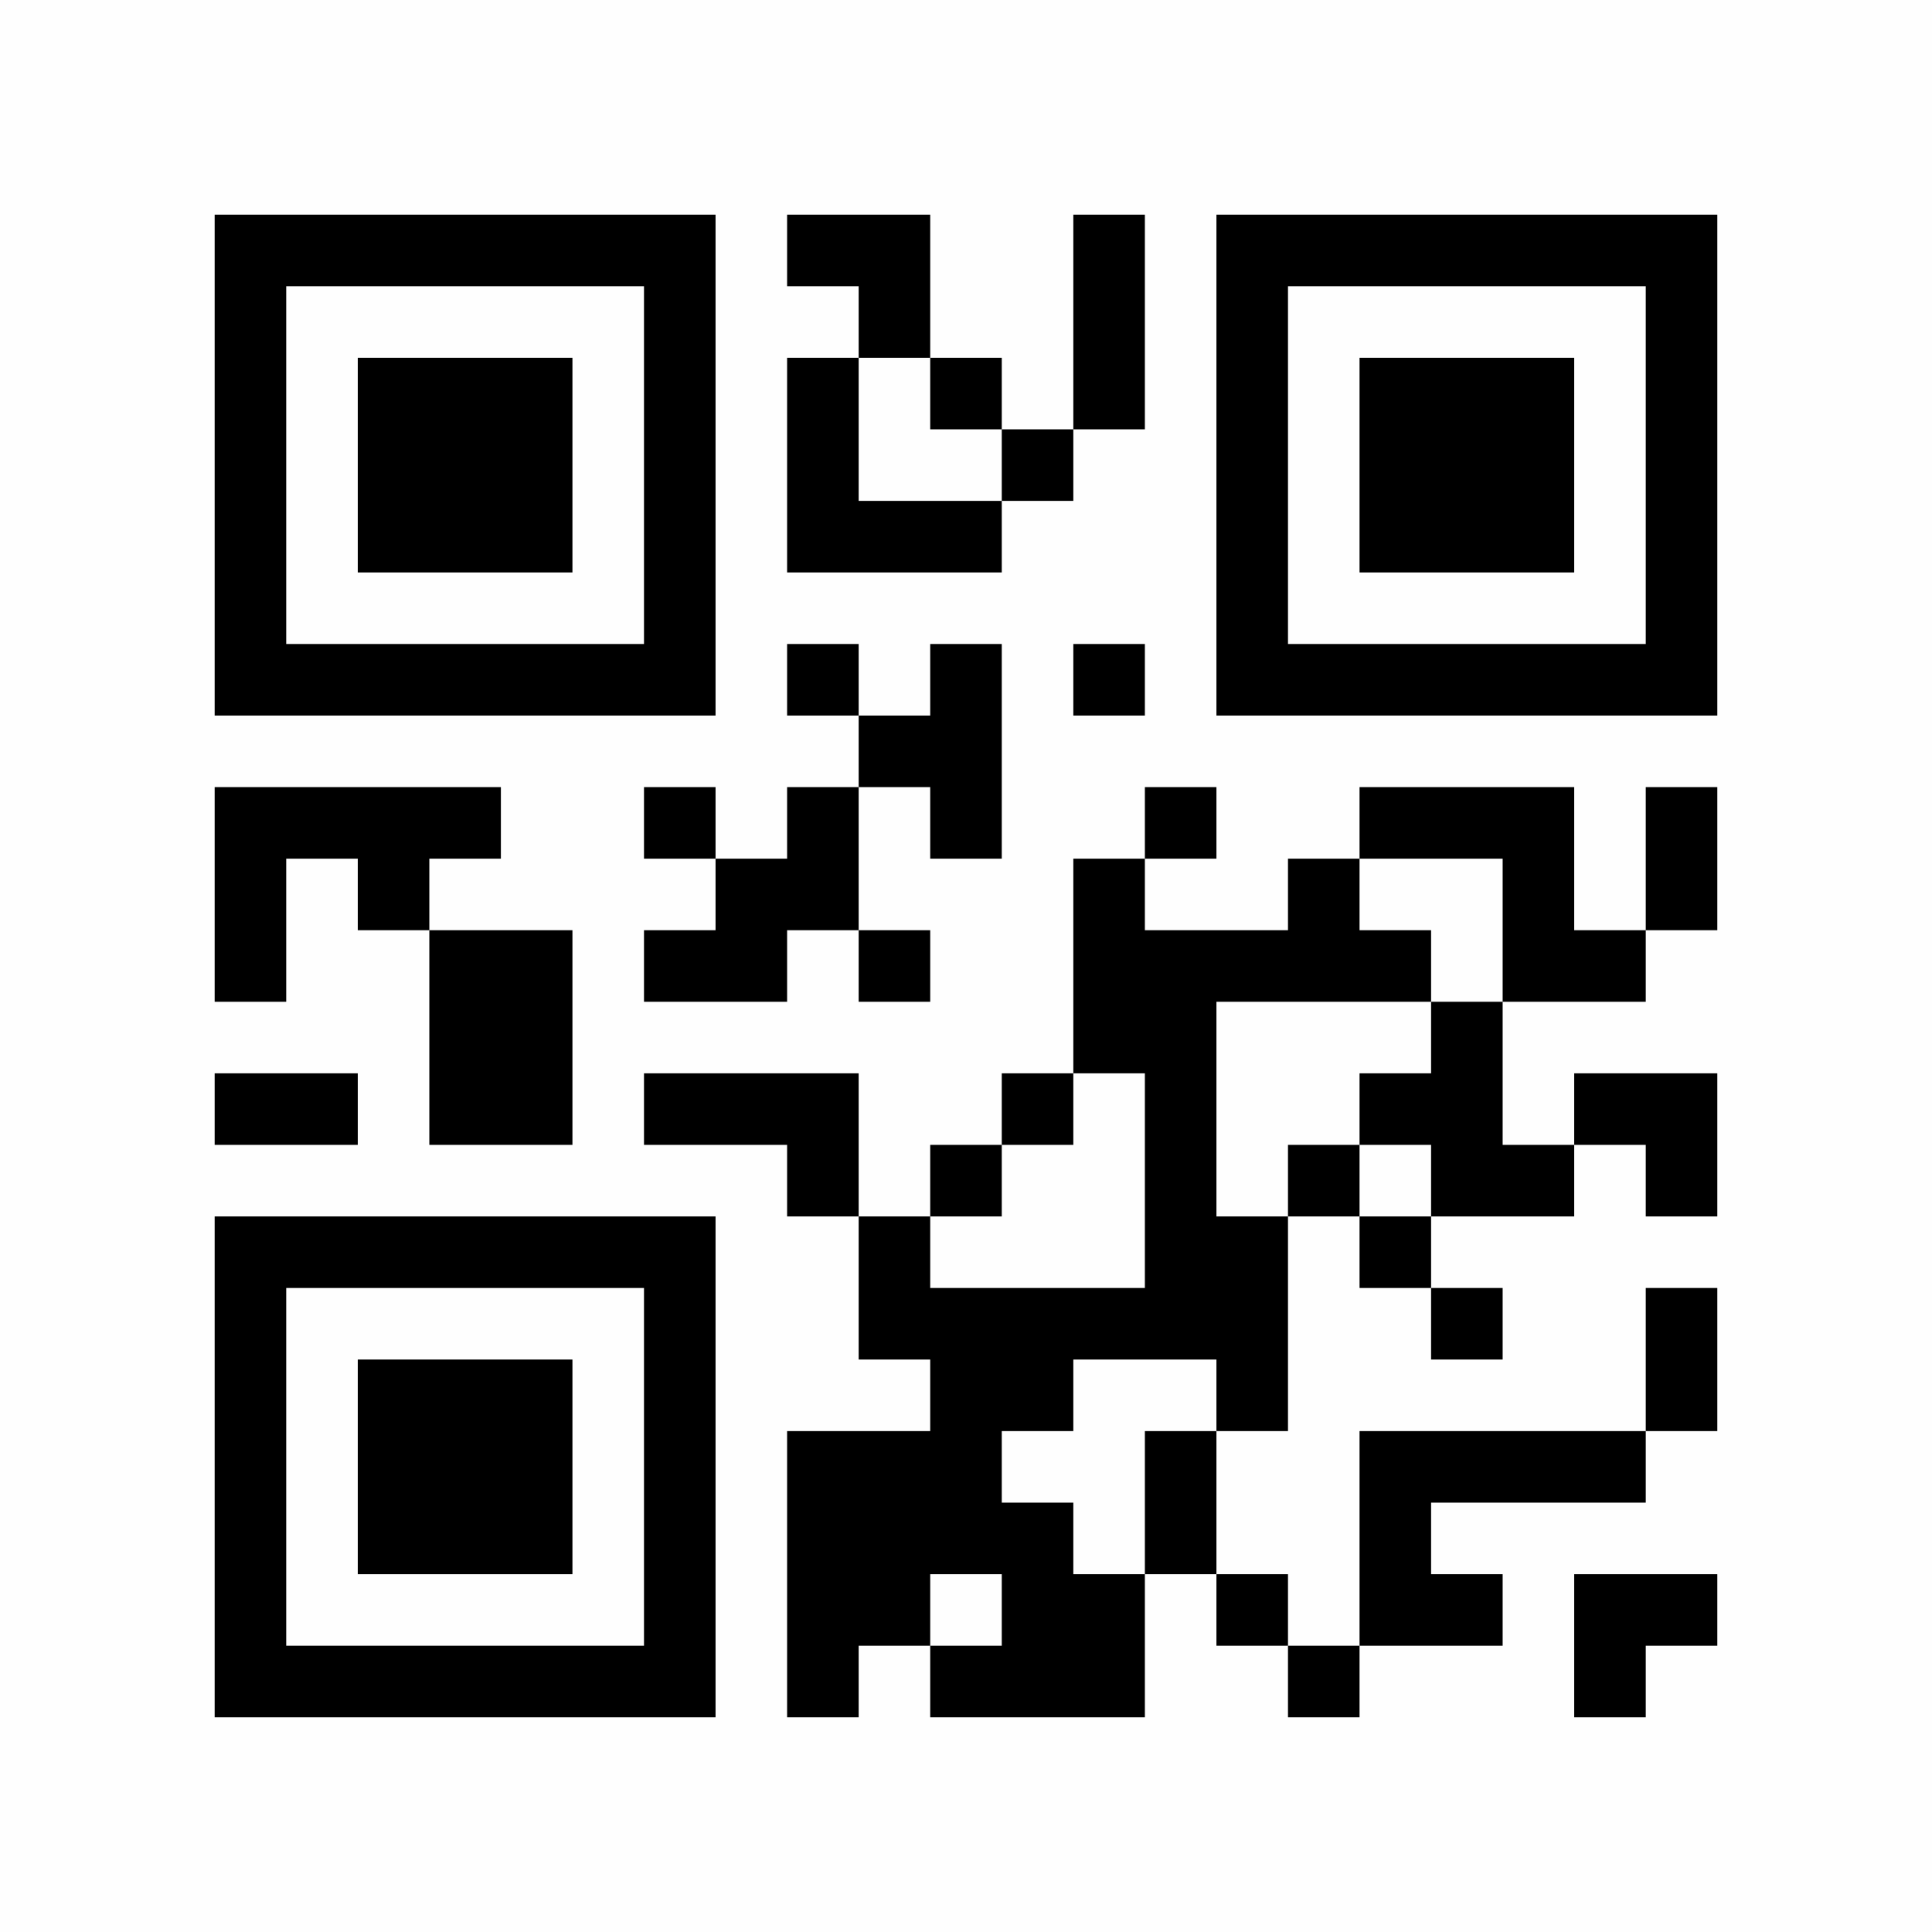 <?xml version="1.0" encoding="UTF-8"?>
<svg xmlns="http://www.w3.org/2000/svg" version="1.1" width="300" height="300" viewBox="0 0 300 300"><rect x="0" y="0" width="300" height="300" fill="#fefefe"/><g transform="scale(11.111)"><g transform="translate(3,3)"><path fill-rule="evenodd" d="M8 0L8 1L9 1L9 2L8 2L8 5L11 5L11 4L12 4L12 3L13 3L13 0L12 0L12 3L11 3L11 2L10 2L10 0ZM9 2L9 4L11 4L11 3L10 3L10 2ZM8 6L8 7L9 7L9 8L8 8L8 9L7 9L7 8L6 8L6 9L7 9L7 10L6 10L6 11L8 11L8 10L9 10L9 11L10 11L10 10L9 10L9 8L10 8L10 9L11 9L11 6L10 6L10 7L9 7L9 6ZM12 6L12 7L13 7L13 6ZM0 8L0 11L1 11L1 9L2 9L2 10L3 10L3 13L5 13L5 10L3 10L3 9L4 9L4 8ZM13 8L13 9L12 9L12 12L11 12L11 13L10 13L10 14L9 14L9 12L6 12L6 13L8 13L8 14L9 14L9 16L10 16L10 17L8 17L8 21L9 21L9 20L10 20L10 21L13 21L13 19L14 19L14 20L15 20L15 21L16 21L16 20L18 20L18 19L17 19L17 18L20 18L20 17L21 17L21 15L20 15L20 17L16 17L16 20L15 20L15 19L14 19L14 17L15 17L15 14L16 14L16 15L17 15L17 16L18 16L18 15L17 15L17 14L19 14L19 13L20 13L20 14L21 14L21 12L19 12L19 13L18 13L18 11L20 11L20 10L21 10L21 8L20 8L20 10L19 10L19 8L16 8L16 9L15 9L15 10L13 10L13 9L14 9L14 8ZM16 9L16 10L17 10L17 11L14 11L14 14L15 14L15 13L16 13L16 14L17 14L17 13L16 13L16 12L17 12L17 11L18 11L18 9ZM0 12L0 13L2 13L2 12ZM12 12L12 13L11 13L11 14L10 14L10 15L13 15L13 12ZM12 16L12 17L11 17L11 18L12 18L12 19L13 19L13 17L14 17L14 16ZM10 19L10 20L11 20L11 19ZM19 19L19 21L20 21L20 20L21 20L21 19ZM0 0L0 7L7 7L7 0ZM1 1L1 6L6 6L6 1ZM2 2L2 5L5 5L5 2ZM14 0L14 7L21 7L21 0ZM15 1L15 6L20 6L20 1ZM16 2L16 5L19 5L19 2ZM0 14L0 21L7 21L7 14ZM1 15L1 20L6 20L6 15ZM2 16L2 19L5 19L5 16Z" fill="#000000"/></g></g></svg>
